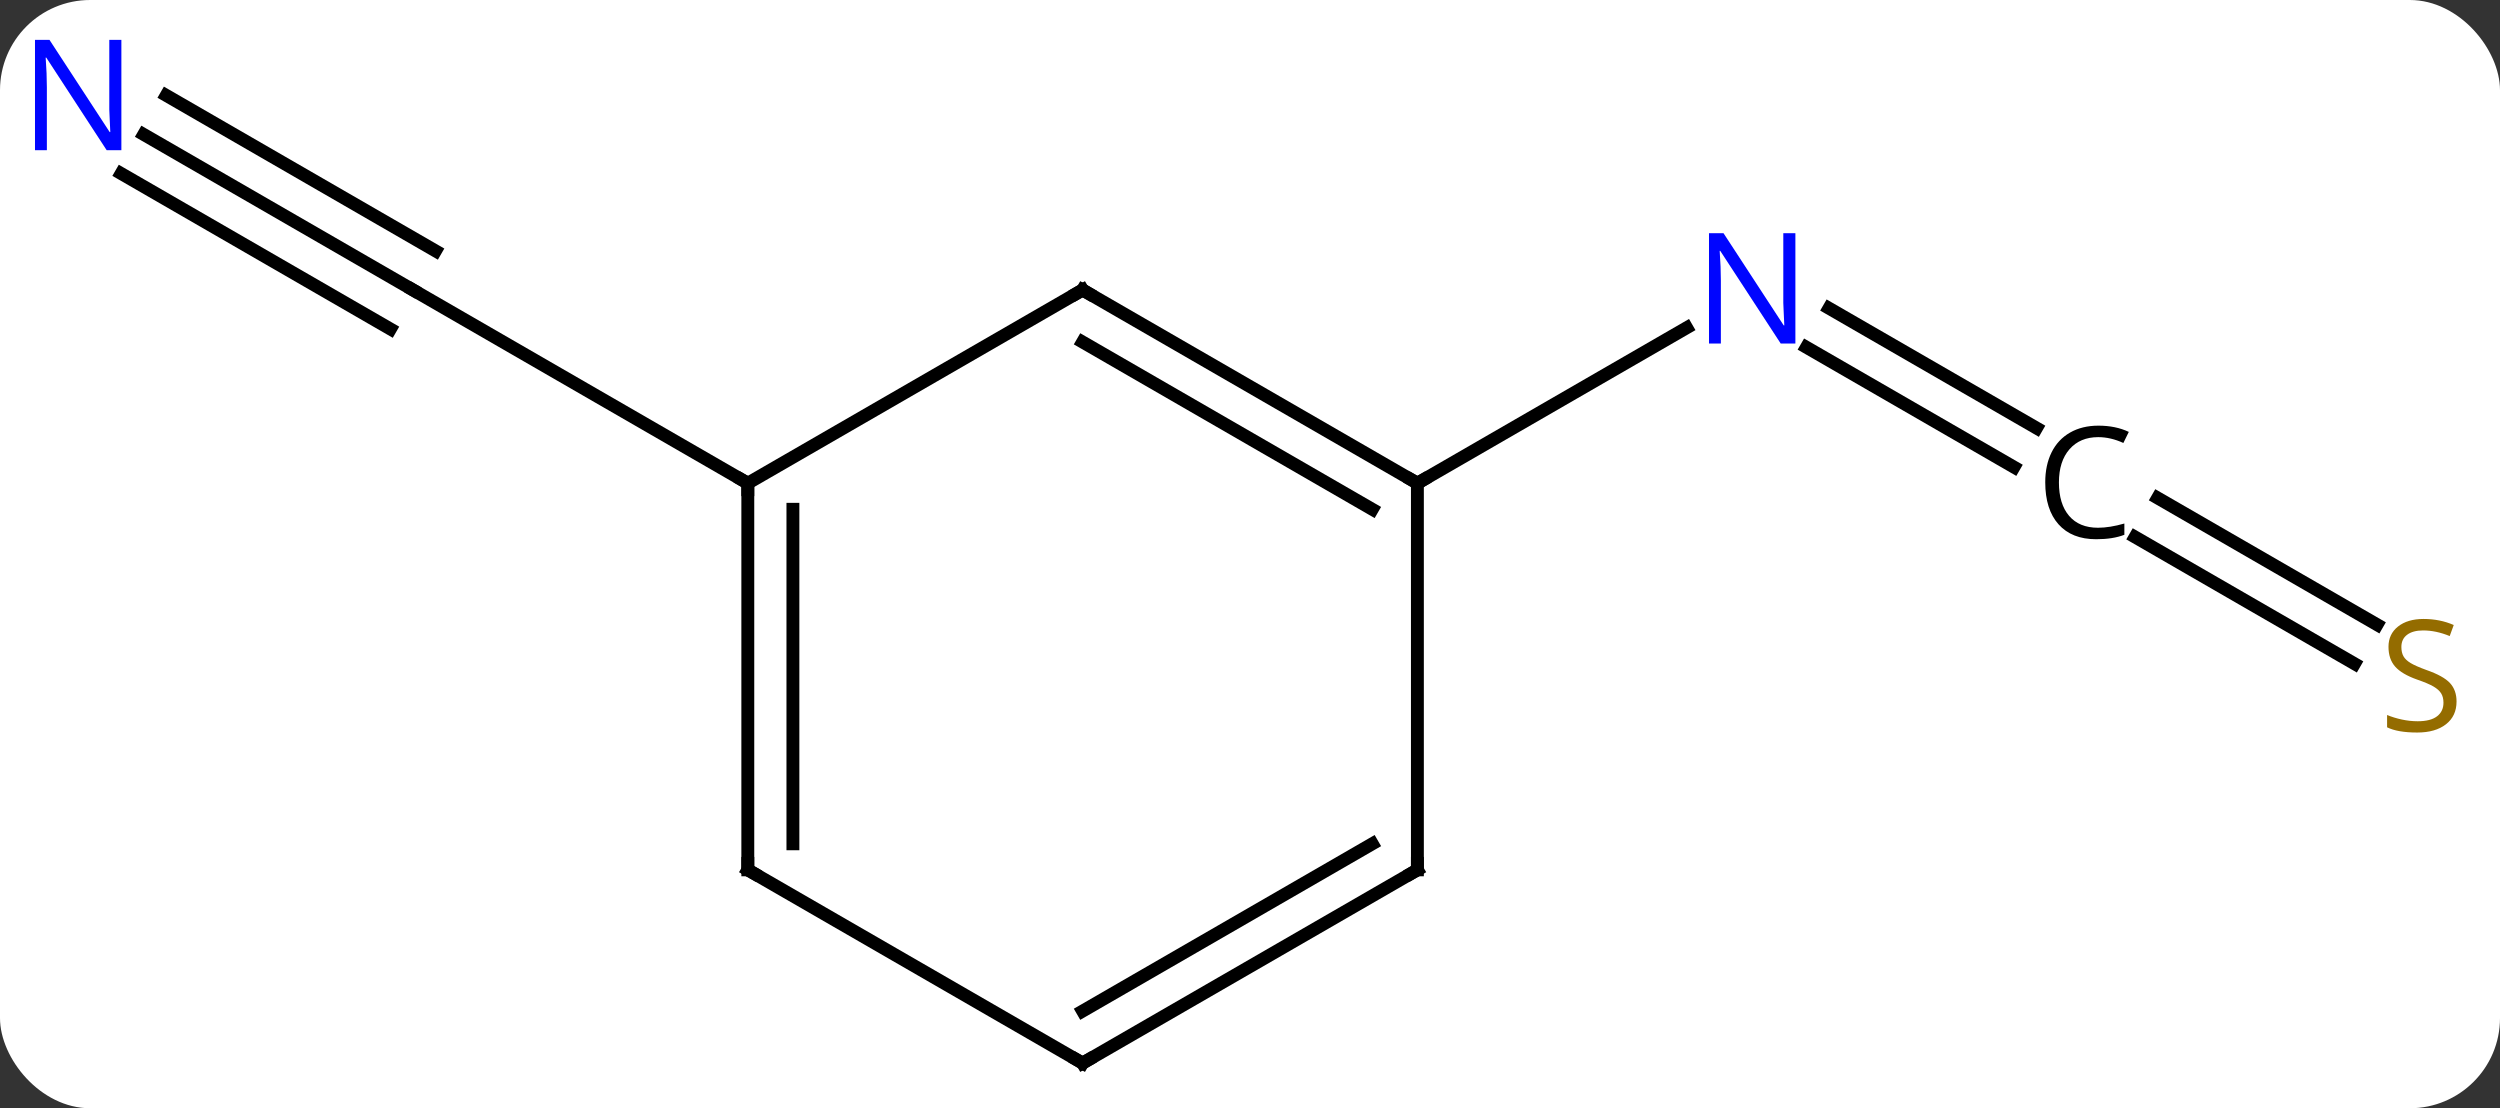 <svg width="194" viewBox="0 0 194 86" style="fill-opacity:1; color-rendering:auto; color-interpolation:auto; text-rendering:auto; stroke:black; stroke-linecap:square; stroke-miterlimit:10; shape-rendering:auto; stroke-opacity:1; fill:black; stroke-dasharray:none; font-weight:normal; stroke-width:1; font-family:'Open Sans'; font-style:normal; stroke-linejoin:miter; font-size:12; stroke-dashoffset:0; image-rendering:auto;" height="86" class="cas-substance-image" xmlns:xlink="http://www.w3.org/1999/xlink" xmlns="http://www.w3.org/2000/svg"><rect x="0" y="0" width="194" height="86" fill="#333333" stroke="none"/><svg class="cas-substance-single-component"><rect y="0" x="0" width="194" stroke="none" ry="7" rx="7" height="86" fill="white" class="cas-substance-group"/><svg y="0" x="0" width="194" viewBox="0 0 194 86" style="fill:black;" height="86" class="cas-substance-single-component-image"><svg><g><g transform="translate(97,45)" style="text-rendering:geometricPrecision; color-rendering:optimizeQuality; color-interpolation:linearRGB; stroke-linecap:butt; image-rendering:optimizeQuality;"><line y2="-8.752" y1="-18.05" x2="59.283" x1="43.179" style="fill:none;"/><line y2="-11.784" y1="-21.081" x2="61.033" x1="44.929" style="fill:none;"/><line y2="-7.5" y1="-19.565" x2="12.99" x1="33.886" style="fill:none;"/><line y2="6.505" y1="-3.326" x2="85.709" x1="68.683" style="fill:none;"/><line y2="3.474" y1="-6.357" x2="87.459" x1="70.433" style="fill:none;"/><line y2="-34.565" y1="-22.5" x2="-85.849" x1="-64.953" style="fill:none;"/><line y2="-31.534" y1="-19.469" x2="-87.599" x1="-66.703" style="fill:none;"/><line y2="-37.596" y1="-25.531" x2="-84.099" x1="-63.203" style="fill:none;"/><line y2="-7.5" y1="-22.5" x2="-38.97" x1="-64.953" style="fill:none;"/><line y2="-22.5" y1="-7.5" x2="-12.99" x1="12.99" style="fill:none;"/><line y2="-18.459" y1="-5.479" x2="-12.99" x1="9.49" style="fill:none;"/><line y2="22.5" y1="-7.5" x2="12.99" x1="12.99" style="fill:none;"/><line y2="-7.5" y1="-22.5" x2="-38.97" x1="-12.99" style="fill:none;"/><line y2="37.5" y1="22.5" x2="-12.99" x1="12.99" style="fill:none;"/><line y2="33.459" y1="20.479" x2="-12.99" x1="9.49" style="fill:none;"/><line y2="22.5" y1="-7.5" x2="-38.97" x1="-38.97" style="fill:none;"/><line y2="20.479" y1="-5.479" x2="-35.47" x1="-35.47" style="fill:none;"/><line y2="22.5" y1="37.5" x2="-38.97" x1="-12.99" style="fill:none;"/></g><g transform="translate(97,45)" style="fill:rgb(0,5,255); text-rendering:geometricPrecision; color-rendering:optimizeQuality; image-rendering:optimizeQuality; font-family:'Open Sans'; stroke:rgb(0,5,255); color-interpolation:linearRGB;"><path style="stroke:none;" d="M42.322 -18.344 L41.181 -18.344 L36.493 -25.531 L36.447 -25.531 Q36.54 -24.266 36.54 -23.219 L36.54 -18.344 L35.618 -18.344 L35.618 -26.906 L36.743 -26.906 L41.415 -19.75 L41.462 -19.75 Q41.462 -19.906 41.415 -20.766 Q41.368 -21.625 41.384 -22 L41.384 -26.906 L42.322 -26.906 L42.322 -18.344 Z"/><path style="fill:black; stroke:none;" d="M65.82 -11.078 Q64.414 -11.078 63.594 -10.141 Q62.773 -9.203 62.773 -7.562 Q62.773 -5.891 63.562 -4.969 Q64.351 -4.047 65.805 -4.047 Q66.711 -4.047 67.851 -4.375 L67.851 -3.5 Q66.961 -3.156 65.664 -3.156 Q63.773 -3.156 62.742 -4.312 Q61.711 -5.469 61.711 -7.578 Q61.711 -8.906 62.203 -9.898 Q62.695 -10.891 63.633 -11.43 Q64.57 -11.969 65.836 -11.969 Q67.18 -11.969 68.195 -11.484 L67.773 -10.625 Q66.789 -11.078 65.82 -11.078 Z"/><path style="fill:rgb(148,108,0); stroke:none;" d="M93.628 9.438 Q93.628 10.562 92.808 11.203 Q91.988 11.844 90.581 11.844 Q89.05 11.844 88.238 11.438 L88.238 10.484 Q88.769 10.703 89.386 10.836 Q90.003 10.969 90.613 10.969 Q91.613 10.969 92.113 10.586 Q92.613 10.203 92.613 9.531 Q92.613 9.094 92.433 8.805 Q92.253 8.516 91.839 8.273 Q91.425 8.031 90.566 7.734 Q89.378 7.312 88.863 6.727 Q88.347 6.141 88.347 5.188 Q88.347 4.203 89.089 3.617 Q89.831 3.031 91.066 3.031 Q92.331 3.031 93.41 3.5 L93.097 4.359 Q92.035 3.922 91.035 3.922 Q90.238 3.922 89.792 4.258 Q89.347 4.594 89.347 5.203 Q89.347 5.641 89.511 5.93 Q89.675 6.219 90.066 6.453 Q90.456 6.688 91.269 6.984 Q92.613 7.453 93.121 8.008 Q93.628 8.562 93.628 9.438 Z"/><path style="stroke:none;" d="M-87.581 -33.344 L-88.722 -33.344 L-93.41 -40.531 L-93.456 -40.531 Q-93.363 -39.266 -93.363 -38.219 L-93.363 -33.344 L-94.285 -33.344 L-94.285 -41.906 L-93.16 -41.906 L-88.488 -34.75 L-88.441 -34.75 Q-88.441 -34.906 -88.488 -35.766 Q-88.535 -36.625 -88.519 -37 L-88.519 -41.906 L-87.581 -41.906 L-87.581 -33.344 Z"/></g><g transform="translate(97,45)" style="stroke-linecap:butt; text-rendering:geometricPrecision; color-rendering:optimizeQuality; image-rendering:optimizeQuality; font-family:'Open Sans'; color-interpolation:linearRGB; stroke-miterlimit:5;"><path style="fill:none;" d="M12.557 -7.75 L12.99 -7.5 L13.423 -7.75"/><path style="fill:none;" d="M-12.557 -22.25 L-12.99 -22.5 L-13.423 -22.25"/><path style="fill:none;" d="M12.99 22 L12.99 22.5 L12.557 22.75"/><path style="fill:none;" d="M-38.97 -7 L-38.97 -7.5 L-39.403 -7.75"/><path style="fill:none;" d="M-12.557 37.25 L-12.99 37.5 L-13.423 37.25"/><path style="fill:none;" d="M-38.97 22 L-38.97 22.5 L-38.537 22.75"/></g></g></svg></svg></svg></svg>